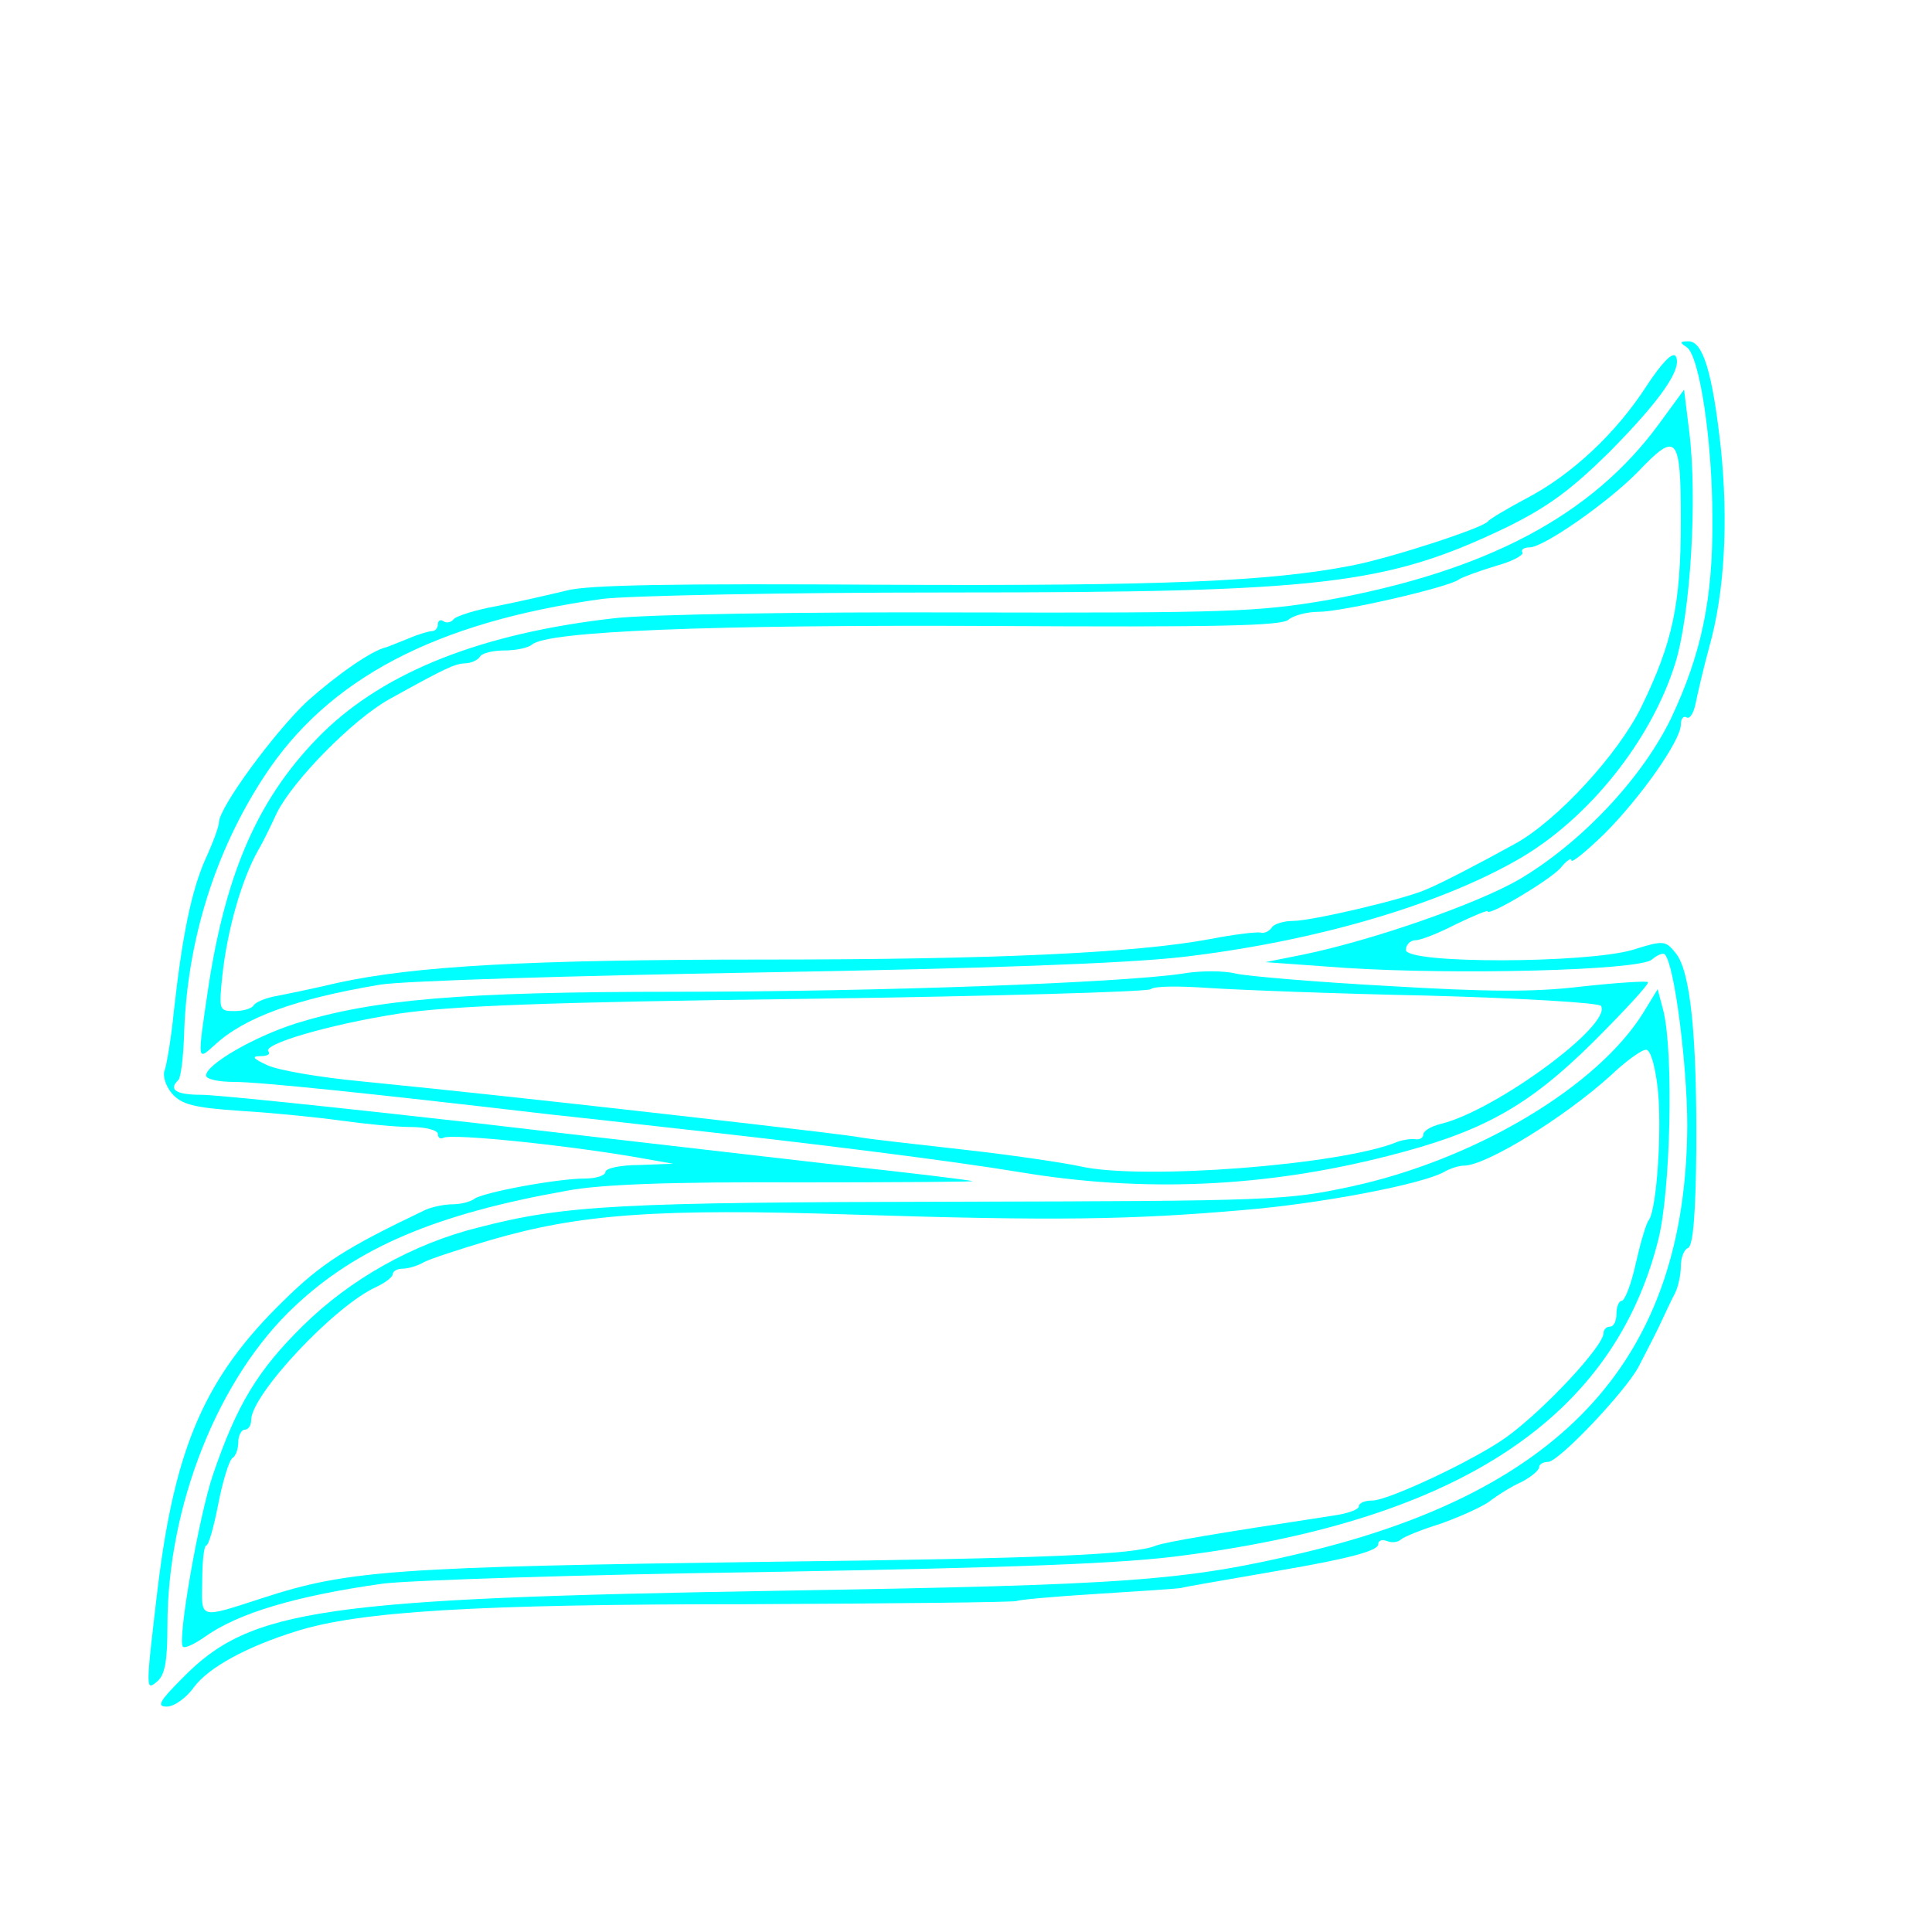<?xml version="1.0" encoding="UTF-8" standalone="no"?>
<svg
   version="1.0"
   width="300pt"
   height="300pt"
   viewBox="0 0 300 300"
   preserveAspectRatio="xMidYMid meet"
   id="svg5"
   sodipodi:docname="mylogo2.svg"
   inkscape:version="1.3.2 (091e20e, 2023-11-25, custom)"
   xmlns:inkscape="http://www.inkscape.org/namespaces/inkscape"
   xmlns:sodipodi="http://sodipodi.sourceforge.net/DTD/sodipodi-0.dtd"
   xmlns="http://www.w3.org/2000/svg"
   xmlns:svg="http://www.w3.org/2000/svg">
  <defs
     id="defs5" />
  <sodipodi:namedview
     id="namedview5"
     pagecolor="#ffffff"
     bordercolor="#000000"
     borderopacity="0.25"
     inkscape:showpageshadow="2"
     inkscape:pageopacity="0.0"
     inkscape:pagecheckerboard="0"
     inkscape:deskcolor="#d1d1d1"
     inkscape:document-units="pt"
     inkscape:zoom="3.1975"
     inkscape:cx="200"
     inkscape:cy="200"
     inkscape:window-width="2880"
     inkscape:window-height="1514"
     inkscape:window-x="-11"
     inkscape:window-y="-11"
     inkscape:window-maximized="1"
     inkscape:current-layer="g5" />
  <g
     transform="translate(0,300) scale(0.1,-0.1)"
     fill="#000000"
     stroke="none"
     id="g5">
    <path
       d="M2619 2461 c20 -13 40 -146 40 -266 1 -125 -17 -210 -64 -310 -45 -93 -139 -193 -235 -250 -67 -39 -229 -95 -335 -117 l-60 -12 125 -9 c172 -11 455 -4 475 13 8 7 18 11 20 8 15 -14 35 -173 35 -266 -2 -358 -189 -566 -596 -663 -186 -44 -271 -50 -809 -59 -716 -12 -826 -28 -931 -135 -37 -37 -41 -45 -25 -45 11 0 30 13 42 30 23 31 82 63 159 87 98 31 279 42 699 42 227 1 416 3 420 5 3 2 59 7 124 11 65 4 123 8 130 9 12 3 49 9 152 27 111 19 155 31 155 41 0 6 6 8 14 5 7 -3 17 -2 22 3 5 4 32 15 61 24 28 10 62 25 75 34 13 10 35 24 51 31 15 8 27 18 27 23 0 4 6 8 14 8 16 0 118 107 140 147 8 16 23 44 32 63 9 19 20 43 25 52 5 10 9 29 9 42 0 13 5 26 11 28 8 3 12 52 13 153 1 177 -9 277 -32 305 -16 20 -19 20 -67 5 -72 -21 -352 -22 -352 0 0 8 7 15 15 15 8 0 36 11 63 25 27 13 49 22 49 20 0 -9 96 48 113 67 9 11 17 17 17 12 0 -5 23 14 51 41 56 56 119 145 119 170 0 9 4 14 9 11 5 -3 11 7 14 22 3 15 12 54 21 87 24 85 30 195 18 310 -13 118 -28 165 -50 165 -14 0 -14 -2 -3 -9z"
       id="path1"
       style="fill:#00ffff" />
    <path
       d="M2557 2401 c-47 -73 -116 -138 -187 -175 -30 -16 -57 -32 -60 -36 -8 -10 -149 -56 -210 -68 -128 -25 -294 -32 -725 -30 -322 2 -463 0 -495 -9 -25 -6 -73 -17 -108 -24 -34 -6 -65 -16 -68 -21 -3 -4 -10 -6 -15 -3 -5 4 -9 1 -9 -4 0 -6 -4 -11 -9 -11 -5 0 -22 -5 -38 -12 -15 -6 -30 -12 -33 -13 -23 -5 -77 -43 -123 -84 -51 -48 -137 -165 -137 -188 0 -6 -9 -31 -21 -57 -22 -50 -36 -119 -49 -236 -4 -41 -11 -82 -14 -91 -4 -9 1 -25 11 -37 15 -17 33 -22 107 -27 50 -3 119 -10 155 -15 36 -5 85 -10 109 -10 23 0 42 -5 42 -11 0 -5 3 -8 8 -6 11 8 209 -13 317 -33 l40 -7 -52 -2 c-29 0 -53 -5 -53 -11 0 -5 -14 -10 -31 -10 -44 0 -162 -22 -173 -32 -6 -4 -20 -8 -33 -8 -13 0 -31 -4 -41 -8 -126 -60 -163 -84 -222 -142 -121 -118 -168 -225 -195 -445 -19 -161 -19 -161 -1 -146 12 10 16 31 16 87 0 186 79 385 198 496 97 91 219 143 422 179 52 10 162 14 360 13 157 0 278 1 270 2 -8 2 -98 13 -200 24 -102 12 -358 41 -570 66 -212 24 -404 44 -427 44 -40 0 -52 8 -36 23 4 4 8 38 9 75 5 142 48 280 124 396 99 152 266 240 525 276 39 5 280 10 538 10 582 0 680 12 866 101 65 32 100 58 160 117 80 81 114 130 103 149 -5 7 -22 -11 -45 -46z"
       id="path2"
       style="fill:#00ffff" />
    <path
       d="M2577 2343 c-105 -144 -269 -230 -517 -275 -106 -18 -151 -20 -566 -19 -249 1 -490 -3 -540 -9 -204 -23 -355 -82 -453 -178 -97 -96 -149 -211 -177 -392 -18 -121 -18 -117 9 -93 46 43 126 72 257 94 36 6 301 14 590 19 350 6 569 14 656 24 206 24 400 81 524 153 108 63 204 184 241 302 24 76 35 258 22 361 l-8 65 -38 -52z m33 -152 c0 -130 -13 -189 -61 -288 -36 -74 -131 -177 -196 -213 -58 -32 -116 -62 -138 -71 -33 -15 -178 -49 -207 -49 -15 0 -30 -5 -33 -10 -4 -6 -12 -10 -18 -8 -7 1 -41 -3 -77 -10 -117 -22 -339 -32 -695 -32 -364 0 -541 -10 -660 -36 -38 -9 -82 -18 -98 -21 -15 -3 -30 -9 -33 -14 -3 -5 -16 -9 -30 -9 -24 0 -24 2 -19 53 8 75 31 153 56 197 5 8 18 34 29 58 25 50 117 144 174 176 90 50 102 55 118 56 9 0 20 5 23 10 3 6 21 10 39 10 17 0 36 4 42 9 23 21 276 31 711 29 351 -2 455 0 464 10 7 6 28 12 47 12 36 0 201 38 217 50 6 4 31 13 57 21 26 7 44 17 42 21 -3 4 2 8 11 8 22 0 122 70 168 117 61 64 67 58 67 -76z"
       id="path3"
       style="fill:#00ffff" />
    <path
       d="M1835 1488 c-95 -14 -470 -28 -785 -28 -335 0 -470 -12 -590 -49 -66 -21 -140 -64 -140 -81 0 -6 20 -10 44 -10 39 0 213 -18 486 -50 47 -5 128 -14 180 -20 229 -25 444 -52 553 -70 191 -32 381 -24 572 25 146 37 217 76 319 177 49 49 87 90 85 93 -3 2 -49 -1 -104 -7 -75 -9 -148 -8 -300 1 -110 6 -216 15 -235 19 -19 5 -57 5 -85 0z m383 -34 c144 -4 265 -11 268 -16 18 -29 -163 -162 -248 -183 -16 -4 -28 -11 -28 -17 0 -5 -6 -8 -12 -7 -7 1 -20 -1 -28 -4 -86 -36 -398 -60 -493 -38 -28 6 -110 18 -182 26 -71 8 -143 16 -160 19 -16 3 -93 12 -170 21 -77 9 -176 20 -220 25 -99 11 -234 26 -385 41 -63 6 -128 17 -145 25 -22 10 -25 14 -11 14 11 0 16 3 13 7 -12 11 93 42 202 59 81 12 229 18 633 23 290 4 531 11 535 15 5 5 44 5 88 2 44 -3 198 -9 343 -12z"
       id="path4"
       style="fill:#00ffff" />
    <path
       d="M2552 1428 c-71 -115 -260 -228 -452 -270 -102 -22 -122 -23 -620 -24 -517 -1 -602 -5 -737 -40 -101 -25 -199 -80 -273 -153 -70 -69 -102 -122 -139 -230 -22 -64 -56 -259 -47 -268 3 -3 18 4 35 16 51 36 140 63 276 82 38 5 306 14 595 18 391 7 557 13 650 26 428 56 666 215 735 490 19 75 24 288 8 355 l-9 34 -22 -36z m22 -117 c7 -61 -1 -189 -14 -206 -4 -5 -13 -36 -20 -67 -7 -32 -17 -58 -22 -58 -4 0 -8 -9 -8 -20 0 -11 -4 -20 -10 -20 -5 0 -10 -4 -10 -10 0 -20 -91 -118 -150 -161 -48 -35 -184 -99 -209 -99 -12 0 -21 -4 -21 -9 0 -5 -17 -11 -37 -14 -190 -29 -261 -41 -278 -47 -33 -14 -172 -20 -591 -25 -590 -8 -663 -13 -795 -56 -102 -33 -96 -34 -95 27 0 30 3 54 6 54 4 0 12 29 19 65 7 36 17 68 22 71 5 3 9 14 9 25 0 10 5 19 10 19 6 0 10 7 10 15 0 39 128 176 193 206 15 7 27 16 27 21 0 4 7 8 15 8 8 0 23 4 33 10 9 5 55 20 102 34 140 41 261 50 565 40 313 -10 432 -8 605 7 122 10 277 40 312 59 10 6 24 10 31 10 35 0 156 75 227 139 24 23 49 41 56 41 7 0 14 -25 18 -59z"
       id="path5"
       style="fill:#00ffff" />
  </g>
</svg>
